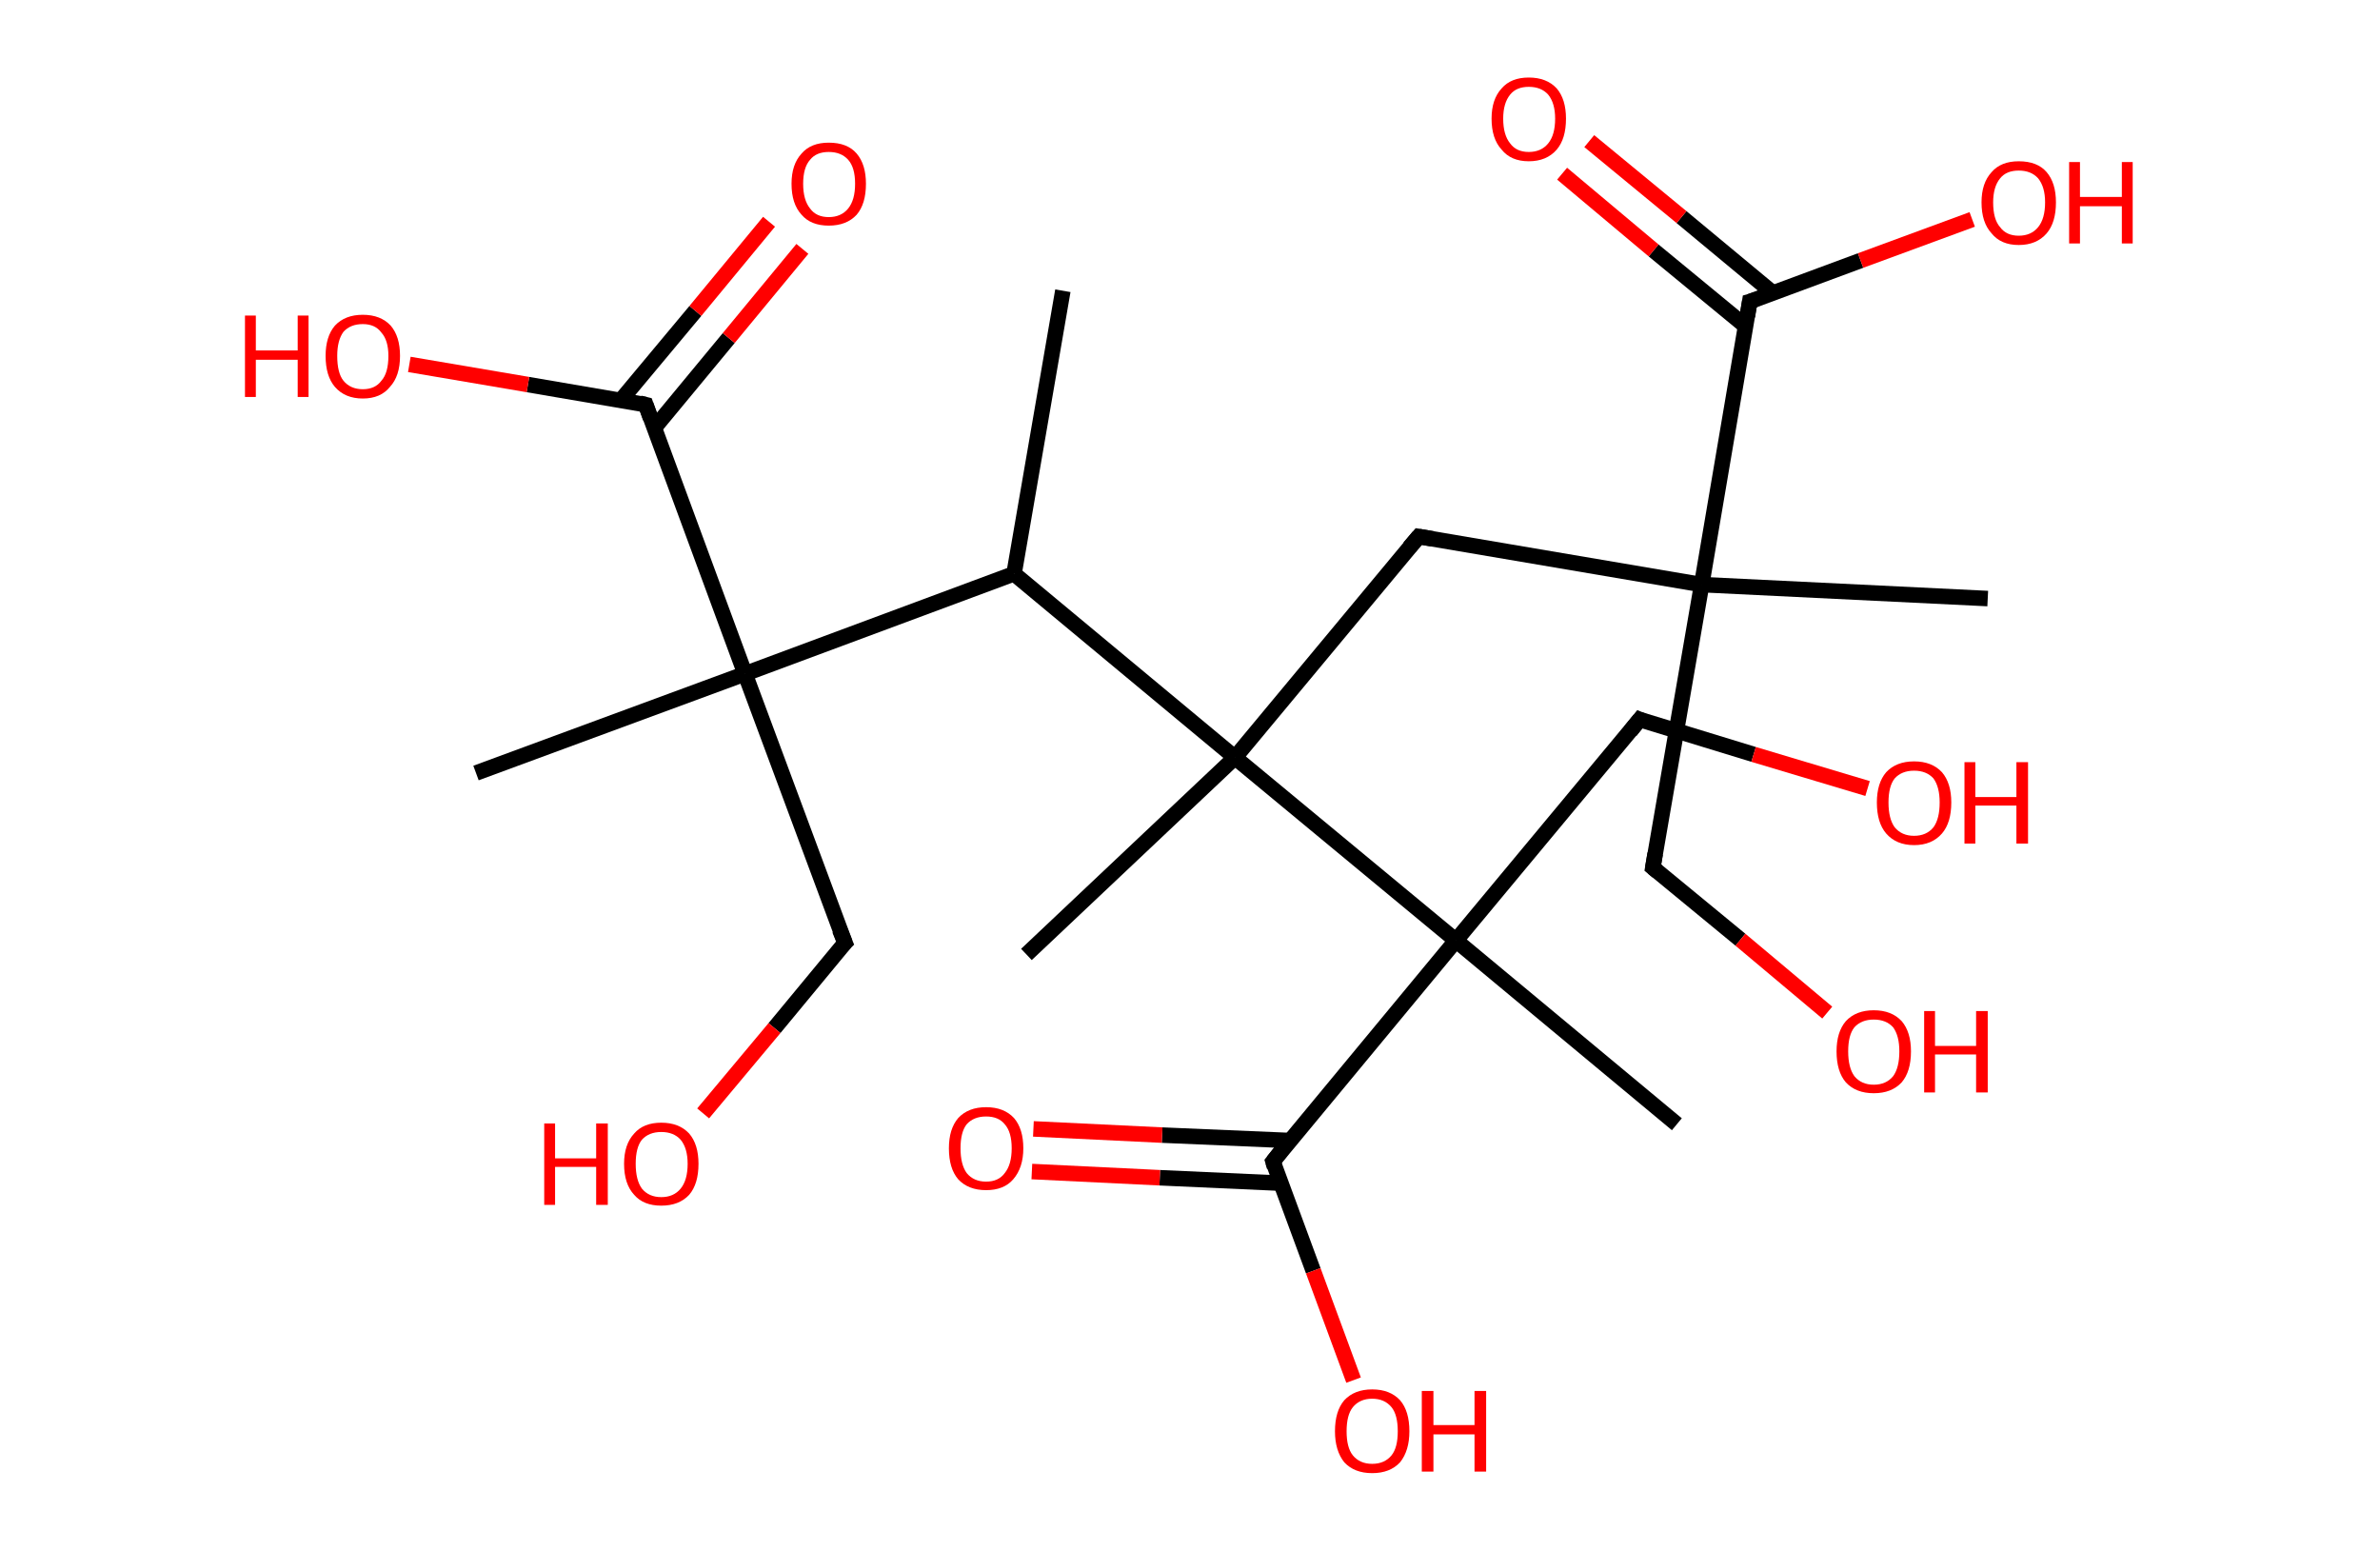 <?xml version='1.0' encoding='ASCII' standalone='yes'?>
<svg xmlns="http://www.w3.org/2000/svg" xmlns:rdkit="http://www.rdkit.org/xml" xmlns:xlink="http://www.w3.org/1999/xlink" version="1.1" baseProfile="full" xml:space="preserve" width="307px" height="200px" viewBox="0 0 307 200">
<!-- END OF HEADER -->
<rect style="opacity:1.0;fill:#FFFFFF;stroke:none" width="307.0" height="200.0" x="0.0" y="0.0"> </rect>
<path class="bond-0 atom-0 atom-1" d="M 137.1,37.5 L 130.8,74.0" style="fill:none;fill-rule:evenodd;stroke:#000000;stroke-width:2.0px;stroke-linecap:butt;stroke-linejoin:miter;stroke-opacity:1"/>
<path class="bond-1 atom-1 atom-2" d="M 130.8,74.0 L 96.1,86.9" style="fill:none;fill-rule:evenodd;stroke:#000000;stroke-width:2.0px;stroke-linecap:butt;stroke-linejoin:miter;stroke-opacity:1"/>
<path class="bond-2 atom-2 atom-3" d="M 96.1,86.9 L 61.4,99.7" style="fill:none;fill-rule:evenodd;stroke:#000000;stroke-width:2.0px;stroke-linecap:butt;stroke-linejoin:miter;stroke-opacity:1"/>
<path class="bond-3 atom-2 atom-4" d="M 96.1,86.9 L 109.0,121.6" style="fill:none;fill-rule:evenodd;stroke:#000000;stroke-width:2.0px;stroke-linecap:butt;stroke-linejoin:miter;stroke-opacity:1"/>
<path class="bond-4 atom-4 atom-5" d="M 109.0,121.6 L 99.9,132.6" style="fill:none;fill-rule:evenodd;stroke:#000000;stroke-width:2.0px;stroke-linecap:butt;stroke-linejoin:miter;stroke-opacity:1"/>
<path class="bond-4 atom-4 atom-5" d="M 99.9,132.6 L 90.7,143.6" style="fill:none;fill-rule:evenodd;stroke:#FF0000;stroke-width:2.0px;stroke-linecap:butt;stroke-linejoin:miter;stroke-opacity:1"/>
<path class="bond-5 atom-2 atom-6" d="M 96.1,86.9 L 83.3,52.2" style="fill:none;fill-rule:evenodd;stroke:#000000;stroke-width:2.0px;stroke-linecap:butt;stroke-linejoin:miter;stroke-opacity:1"/>
<path class="bond-6 atom-6 atom-7" d="M 84.4,55.2 L 94.0,43.6" style="fill:none;fill-rule:evenodd;stroke:#000000;stroke-width:2.0px;stroke-linecap:butt;stroke-linejoin:miter;stroke-opacity:1"/>
<path class="bond-6 atom-6 atom-7" d="M 94.0,43.6 L 103.5,32.1" style="fill:none;fill-rule:evenodd;stroke:#FF0000;stroke-width:2.0px;stroke-linecap:butt;stroke-linejoin:miter;stroke-opacity:1"/>
<path class="bond-6 atom-6 atom-7" d="M 80.1,51.6 L 89.7,40.1" style="fill:none;fill-rule:evenodd;stroke:#000000;stroke-width:2.0px;stroke-linecap:butt;stroke-linejoin:miter;stroke-opacity:1"/>
<path class="bond-6 atom-6 atom-7" d="M 89.7,40.1 L 99.2,28.6" style="fill:none;fill-rule:evenodd;stroke:#FF0000;stroke-width:2.0px;stroke-linecap:butt;stroke-linejoin:miter;stroke-opacity:1"/>
<path class="bond-7 atom-6 atom-8" d="M 83.3,52.2 L 68.1,49.6" style="fill:none;fill-rule:evenodd;stroke:#000000;stroke-width:2.0px;stroke-linecap:butt;stroke-linejoin:miter;stroke-opacity:1"/>
<path class="bond-7 atom-6 atom-8" d="M 68.1,49.6 L 52.8,47.0" style="fill:none;fill-rule:evenodd;stroke:#FF0000;stroke-width:2.0px;stroke-linecap:butt;stroke-linejoin:miter;stroke-opacity:1"/>
<path class="bond-8 atom-1 atom-9" d="M 130.8,74.0 L 159.3,97.7" style="fill:none;fill-rule:evenodd;stroke:#000000;stroke-width:2.0px;stroke-linecap:butt;stroke-linejoin:miter;stroke-opacity:1"/>
<path class="bond-9 atom-9 atom-10" d="M 159.3,97.7 L 132.4,123.1" style="fill:none;fill-rule:evenodd;stroke:#000000;stroke-width:2.0px;stroke-linecap:butt;stroke-linejoin:miter;stroke-opacity:1"/>
<path class="bond-10 atom-9 atom-11" d="M 159.3,97.7 L 183.0,69.2" style="fill:none;fill-rule:evenodd;stroke:#000000;stroke-width:2.0px;stroke-linecap:butt;stroke-linejoin:miter;stroke-opacity:1"/>
<path class="bond-11 atom-11 atom-12" d="M 183.0,69.2 L 219.5,75.4" style="fill:none;fill-rule:evenodd;stroke:#000000;stroke-width:2.0px;stroke-linecap:butt;stroke-linejoin:miter;stroke-opacity:1"/>
<path class="bond-12 atom-12 atom-13" d="M 219.5,75.4 L 256.4,77.2" style="fill:none;fill-rule:evenodd;stroke:#000000;stroke-width:2.0px;stroke-linecap:butt;stroke-linejoin:miter;stroke-opacity:1"/>
<path class="bond-13 atom-12 atom-14" d="M 219.5,75.4 L 213.2,111.9" style="fill:none;fill-rule:evenodd;stroke:#000000;stroke-width:2.0px;stroke-linecap:butt;stroke-linejoin:miter;stroke-opacity:1"/>
<path class="bond-14 atom-14 atom-15" d="M 213.2,111.9 L 224.5,121.2" style="fill:none;fill-rule:evenodd;stroke:#000000;stroke-width:2.0px;stroke-linecap:butt;stroke-linejoin:miter;stroke-opacity:1"/>
<path class="bond-14 atom-14 atom-15" d="M 224.5,121.2 L 235.7,130.6" style="fill:none;fill-rule:evenodd;stroke:#FF0000;stroke-width:2.0px;stroke-linecap:butt;stroke-linejoin:miter;stroke-opacity:1"/>
<path class="bond-15 atom-12 atom-16" d="M 219.5,75.4 L 225.7,38.9" style="fill:none;fill-rule:evenodd;stroke:#000000;stroke-width:2.0px;stroke-linecap:butt;stroke-linejoin:miter;stroke-opacity:1"/>
<path class="bond-16 atom-16 atom-17" d="M 228.7,37.8 L 216.9,28.0" style="fill:none;fill-rule:evenodd;stroke:#000000;stroke-width:2.0px;stroke-linecap:butt;stroke-linejoin:miter;stroke-opacity:1"/>
<path class="bond-16 atom-16 atom-17" d="M 216.9,28.0 L 205.0,18.2" style="fill:none;fill-rule:evenodd;stroke:#FF0000;stroke-width:2.0px;stroke-linecap:butt;stroke-linejoin:miter;stroke-opacity:1"/>
<path class="bond-16 atom-16 atom-17" d="M 225.2,42.1 L 213.3,32.3" style="fill:none;fill-rule:evenodd;stroke:#000000;stroke-width:2.0px;stroke-linecap:butt;stroke-linejoin:miter;stroke-opacity:1"/>
<path class="bond-16 atom-16 atom-17" d="M 213.3,32.3 L 201.5,22.4" style="fill:none;fill-rule:evenodd;stroke:#FF0000;stroke-width:2.0px;stroke-linecap:butt;stroke-linejoin:miter;stroke-opacity:1"/>
<path class="bond-17 atom-16 atom-18" d="M 225.7,38.9 L 240.0,33.6" style="fill:none;fill-rule:evenodd;stroke:#000000;stroke-width:2.0px;stroke-linecap:butt;stroke-linejoin:miter;stroke-opacity:1"/>
<path class="bond-17 atom-16 atom-18" d="M 240.0,33.6 L 254.4,28.3" style="fill:none;fill-rule:evenodd;stroke:#FF0000;stroke-width:2.0px;stroke-linecap:butt;stroke-linejoin:miter;stroke-opacity:1"/>
<path class="bond-18 atom-9 atom-19" d="M 159.3,97.7 L 187.8,121.3" style="fill:none;fill-rule:evenodd;stroke:#000000;stroke-width:2.0px;stroke-linecap:butt;stroke-linejoin:miter;stroke-opacity:1"/>
<path class="bond-19 atom-19 atom-20" d="M 187.8,121.3 L 216.3,145.0" style="fill:none;fill-rule:evenodd;stroke:#000000;stroke-width:2.0px;stroke-linecap:butt;stroke-linejoin:miter;stroke-opacity:1"/>
<path class="bond-20 atom-19 atom-21" d="M 187.8,121.3 L 211.5,92.8" style="fill:none;fill-rule:evenodd;stroke:#000000;stroke-width:2.0px;stroke-linecap:butt;stroke-linejoin:miter;stroke-opacity:1"/>
<path class="bond-21 atom-21 atom-22" d="M 211.5,92.8 L 226.2,97.3" style="fill:none;fill-rule:evenodd;stroke:#000000;stroke-width:2.0px;stroke-linecap:butt;stroke-linejoin:miter;stroke-opacity:1"/>
<path class="bond-21 atom-21 atom-22" d="M 226.2,97.3 L 240.9,101.7" style="fill:none;fill-rule:evenodd;stroke:#FF0000;stroke-width:2.0px;stroke-linecap:butt;stroke-linejoin:miter;stroke-opacity:1"/>
<path class="bond-22 atom-19 atom-23" d="M 187.8,121.3 L 164.2,149.8" style="fill:none;fill-rule:evenodd;stroke:#000000;stroke-width:2.0px;stroke-linecap:butt;stroke-linejoin:miter;stroke-opacity:1"/>
<path class="bond-23 atom-23 atom-24" d="M 166.4,147.1 L 149.9,146.4" style="fill:none;fill-rule:evenodd;stroke:#000000;stroke-width:2.0px;stroke-linecap:butt;stroke-linejoin:miter;stroke-opacity:1"/>
<path class="bond-23 atom-23 atom-24" d="M 149.9,146.4 L 133.3,145.6" style="fill:none;fill-rule:evenodd;stroke:#FF0000;stroke-width:2.0px;stroke-linecap:butt;stroke-linejoin:miter;stroke-opacity:1"/>
<path class="bond-23 atom-23 atom-24" d="M 165.2,152.6 L 149.6,151.9" style="fill:none;fill-rule:evenodd;stroke:#000000;stroke-width:2.0px;stroke-linecap:butt;stroke-linejoin:miter;stroke-opacity:1"/>
<path class="bond-23 atom-23 atom-24" d="M 149.6,151.9 L 133.1,151.1" style="fill:none;fill-rule:evenodd;stroke:#FF0000;stroke-width:2.0px;stroke-linecap:butt;stroke-linejoin:miter;stroke-opacity:1"/>
<path class="bond-24 atom-23 atom-25" d="M 164.2,149.8 L 169.4,163.9" style="fill:none;fill-rule:evenodd;stroke:#000000;stroke-width:2.0px;stroke-linecap:butt;stroke-linejoin:miter;stroke-opacity:1"/>
<path class="bond-24 atom-23 atom-25" d="M 169.4,163.9 L 174.6,178.0" style="fill:none;fill-rule:evenodd;stroke:#FF0000;stroke-width:2.0px;stroke-linecap:butt;stroke-linejoin:miter;stroke-opacity:1"/>
<path d="M 108.3,119.9 L 109.0,121.6 L 108.5,122.1" style="fill:none;stroke:#000000;stroke-width:2.0px;stroke-linecap:butt;stroke-linejoin:miter;stroke-opacity:1;"/>
<path d="M 83.9,53.9 L 83.3,52.2 L 82.5,52.0" style="fill:none;stroke:#000000;stroke-width:2.0px;stroke-linecap:butt;stroke-linejoin:miter;stroke-opacity:1;"/>
<path d="M 181.8,70.6 L 183.0,69.2 L 184.8,69.5" style="fill:none;stroke:#000000;stroke-width:2.0px;stroke-linecap:butt;stroke-linejoin:miter;stroke-opacity:1;"/>
<path d="M 213.5,110.1 L 213.2,111.9 L 213.8,112.4" style="fill:none;stroke:#000000;stroke-width:2.0px;stroke-linecap:butt;stroke-linejoin:miter;stroke-opacity:1;"/>
<path d="M 225.4,40.8 L 225.7,38.9 L 226.4,38.7" style="fill:none;stroke:#000000;stroke-width:2.0px;stroke-linecap:butt;stroke-linejoin:miter;stroke-opacity:1;"/>
<path d="M 210.3,94.3 L 211.5,92.8 L 212.2,93.1" style="fill:none;stroke:#000000;stroke-width:2.0px;stroke-linecap:butt;stroke-linejoin:miter;stroke-opacity:1;"/>
<path d="M 165.3,148.4 L 164.2,149.8 L 164.4,150.5" style="fill:none;stroke:#000000;stroke-width:2.0px;stroke-linecap:butt;stroke-linejoin:miter;stroke-opacity:1;"/>
<path class="atom-5" d="M 70.2 144.9 L 71.6 144.9 L 71.6 149.4 L 76.9 149.4 L 76.9 144.9 L 78.4 144.9 L 78.4 155.4 L 76.9 155.4 L 76.9 150.5 L 71.6 150.5 L 71.6 155.4 L 70.2 155.4 L 70.2 144.9 " fill="#FF0000"/>
<path class="atom-5" d="M 80.5 150.1 Q 80.5 147.6, 81.8 146.2 Q 83.0 144.8, 85.3 144.8 Q 87.6 144.8, 88.9 146.2 Q 90.1 147.6, 90.1 150.1 Q 90.1 152.7, 88.9 154.1 Q 87.6 155.5, 85.3 155.5 Q 83.0 155.5, 81.8 154.1 Q 80.5 152.7, 80.5 150.1 M 85.3 154.4 Q 86.9 154.4, 87.8 153.3 Q 88.7 152.2, 88.7 150.1 Q 88.7 148.1, 87.8 147.0 Q 86.9 146.0, 85.3 146.0 Q 83.7 146.0, 82.8 147.0 Q 82.0 148.0, 82.0 150.1 Q 82.0 152.2, 82.8 153.3 Q 83.7 154.4, 85.3 154.4 " fill="#FF0000"/>
<path class="atom-7" d="M 102.1 23.7 Q 102.1 21.2, 103.4 19.8 Q 104.6 18.4, 106.9 18.4 Q 109.3 18.4, 110.5 19.8 Q 111.7 21.2, 111.7 23.7 Q 111.7 26.3, 110.5 27.7 Q 109.2 29.1, 106.9 29.1 Q 104.6 29.1, 103.4 27.7 Q 102.1 26.3, 102.1 23.7 M 106.9 28.0 Q 108.5 28.0, 109.4 26.9 Q 110.3 25.8, 110.3 23.7 Q 110.3 21.6, 109.4 20.6 Q 108.5 19.6, 106.9 19.6 Q 105.3 19.6, 104.5 20.6 Q 103.6 21.6, 103.6 23.7 Q 103.6 25.8, 104.5 26.9 Q 105.3 28.0, 106.9 28.0 " fill="#FF0000"/>
<path class="atom-8" d="M 31.6 40.7 L 33.0 40.7 L 33.0 45.2 L 38.4 45.2 L 38.4 40.7 L 39.8 40.7 L 39.8 51.2 L 38.4 51.2 L 38.4 46.4 L 33.0 46.4 L 33.0 51.2 L 31.6 51.2 L 31.6 40.7 " fill="#FF0000"/>
<path class="atom-8" d="M 42.0 45.9 Q 42.0 43.4, 43.2 42.0 Q 44.5 40.6, 46.8 40.6 Q 49.1 40.6, 50.4 42.0 Q 51.6 43.4, 51.6 45.9 Q 51.6 48.5, 50.3 49.9 Q 49.1 51.4, 46.8 51.4 Q 44.5 51.4, 43.2 49.9 Q 42.0 48.5, 42.0 45.9 M 46.8 50.2 Q 48.4 50.2, 49.2 49.1 Q 50.1 48.1, 50.1 45.9 Q 50.1 43.9, 49.2 42.9 Q 48.4 41.8, 46.8 41.8 Q 45.2 41.8, 44.3 42.8 Q 43.5 43.9, 43.5 45.9 Q 43.5 48.1, 44.3 49.1 Q 45.2 50.2, 46.8 50.2 " fill="#FF0000"/>
<path class="atom-15" d="M 236.9 135.6 Q 236.9 133.1, 238.1 131.7 Q 239.4 130.3, 241.7 130.3 Q 244.0 130.3, 245.3 131.7 Q 246.5 133.1, 246.5 135.6 Q 246.5 138.2, 245.3 139.6 Q 244.0 141.0, 241.7 141.0 Q 239.4 141.0, 238.1 139.6 Q 236.9 138.2, 236.9 135.6 M 241.7 139.9 Q 243.3 139.9, 244.2 138.8 Q 245.0 137.7, 245.0 135.6 Q 245.0 133.6, 244.2 132.5 Q 243.3 131.5, 241.7 131.5 Q 240.1 131.5, 239.2 132.5 Q 238.4 133.5, 238.4 135.6 Q 238.4 137.7, 239.2 138.8 Q 240.1 139.9, 241.7 139.9 " fill="#FF0000"/>
<path class="atom-15" d="M 248.2 130.4 L 249.6 130.4 L 249.6 134.9 L 254.9 134.9 L 254.9 130.4 L 256.4 130.4 L 256.4 140.9 L 254.9 140.9 L 254.9 136.0 L 249.6 136.0 L 249.6 140.9 L 248.2 140.9 L 248.2 130.4 " fill="#FF0000"/>
<path class="atom-17" d="M 192.4 15.3 Q 192.4 12.8, 193.7 11.4 Q 194.9 10.0, 197.2 10.0 Q 199.5 10.0, 200.8 11.4 Q 202.0 12.8, 202.0 15.3 Q 202.0 17.9, 200.8 19.3 Q 199.5 20.8, 197.2 20.8 Q 194.9 20.8, 193.7 19.3 Q 192.4 17.9, 192.4 15.3 M 197.2 19.6 Q 198.8 19.6, 199.7 18.5 Q 200.6 17.4, 200.6 15.3 Q 200.6 13.3, 199.7 12.2 Q 198.8 11.2, 197.2 11.2 Q 195.6 11.2, 194.8 12.2 Q 193.9 13.3, 193.9 15.3 Q 193.9 17.4, 194.8 18.5 Q 195.6 19.6, 197.2 19.6 " fill="#FF0000"/>
<path class="atom-18" d="M 255.6 26.1 Q 255.6 23.6, 256.9 22.2 Q 258.1 20.8, 260.4 20.8 Q 262.8 20.8, 264.0 22.2 Q 265.2 23.6, 265.2 26.1 Q 265.2 28.7, 264.0 30.1 Q 262.7 31.6, 260.4 31.6 Q 258.1 31.6, 256.9 30.1 Q 255.6 28.7, 255.6 26.1 M 260.4 30.4 Q 262.0 30.4, 262.9 29.3 Q 263.8 28.2, 263.8 26.1 Q 263.8 24.1, 262.9 23.0 Q 262.0 22.0, 260.4 22.0 Q 258.8 22.0, 258.0 23.0 Q 257.1 24.1, 257.1 26.1 Q 257.1 28.3, 258.0 29.3 Q 258.8 30.4, 260.4 30.4 " fill="#FF0000"/>
<path class="atom-18" d="M 266.9 20.9 L 268.3 20.9 L 268.3 25.4 L 273.7 25.4 L 273.7 20.9 L 275.1 20.9 L 275.1 31.4 L 273.7 31.4 L 273.7 26.6 L 268.3 26.6 L 268.3 31.4 L 266.9 31.4 L 266.9 20.9 " fill="#FF0000"/>
<path class="atom-22" d="M 242.1 103.5 Q 242.1 101.0, 243.3 99.6 Q 244.6 98.2, 246.9 98.2 Q 249.2 98.2, 250.5 99.6 Q 251.7 101.0, 251.7 103.5 Q 251.7 106.1, 250.5 107.5 Q 249.2 109.0, 246.9 109.0 Q 244.6 109.0, 243.3 107.5 Q 242.1 106.1, 242.1 103.5 M 246.9 107.8 Q 248.5 107.8, 249.4 106.7 Q 250.2 105.6, 250.2 103.5 Q 250.2 101.5, 249.4 100.4 Q 248.5 99.4, 246.9 99.4 Q 245.3 99.4, 244.4 100.4 Q 243.6 101.4, 243.6 103.5 Q 243.6 105.6, 244.4 106.7 Q 245.3 107.8, 246.9 107.8 " fill="#FF0000"/>
<path class="atom-22" d="M 253.4 98.3 L 254.8 98.3 L 254.8 102.8 L 260.1 102.8 L 260.1 98.3 L 261.6 98.3 L 261.6 108.8 L 260.1 108.8 L 260.1 103.9 L 254.8 103.9 L 254.8 108.8 L 253.4 108.8 L 253.4 98.3 " fill="#FF0000"/>
<path class="atom-24" d="M 122.4 148.1 Q 122.4 145.6, 123.6 144.2 Q 124.9 142.8, 127.2 142.8 Q 129.5 142.8, 130.8 144.2 Q 132.0 145.6, 132.0 148.1 Q 132.0 150.6, 130.7 152.1 Q 129.5 153.5, 127.2 153.5 Q 124.9 153.5, 123.6 152.1 Q 122.4 150.7, 122.4 148.1 M 127.2 152.4 Q 128.8 152.4, 129.6 151.3 Q 130.5 150.2, 130.5 148.1 Q 130.5 146.0, 129.6 145.0 Q 128.8 144.0, 127.2 144.0 Q 125.6 144.0, 124.7 145.0 Q 123.9 146.0, 123.9 148.1 Q 123.9 150.2, 124.7 151.3 Q 125.6 152.4, 127.2 152.4 " fill="#FF0000"/>
<path class="atom-25" d="M 172.2 184.6 Q 172.2 182.0, 173.4 180.6 Q 174.7 179.2, 177.0 179.2 Q 179.3 179.2, 180.6 180.6 Q 181.8 182.0, 181.8 184.6 Q 181.8 187.1, 180.6 188.6 Q 179.3 190.0, 177.0 190.0 Q 174.7 190.0, 173.4 188.6 Q 172.2 187.1, 172.2 184.6 M 177.0 188.8 Q 178.6 188.8, 179.5 187.7 Q 180.3 186.7, 180.3 184.6 Q 180.3 182.5, 179.5 181.5 Q 178.6 180.4, 177.0 180.4 Q 175.4 180.4, 174.5 181.5 Q 173.7 182.5, 173.7 184.6 Q 173.7 186.7, 174.5 187.7 Q 175.4 188.8, 177.0 188.8 " fill="#FF0000"/>
<path class="atom-25" d="M 183.4 179.4 L 184.9 179.4 L 184.9 183.8 L 190.2 183.8 L 190.2 179.4 L 191.7 179.4 L 191.7 189.8 L 190.2 189.8 L 190.2 185.0 L 184.9 185.0 L 184.9 189.8 L 183.4 189.8 L 183.4 179.4 " fill="#FF0000"/>
</svg>
